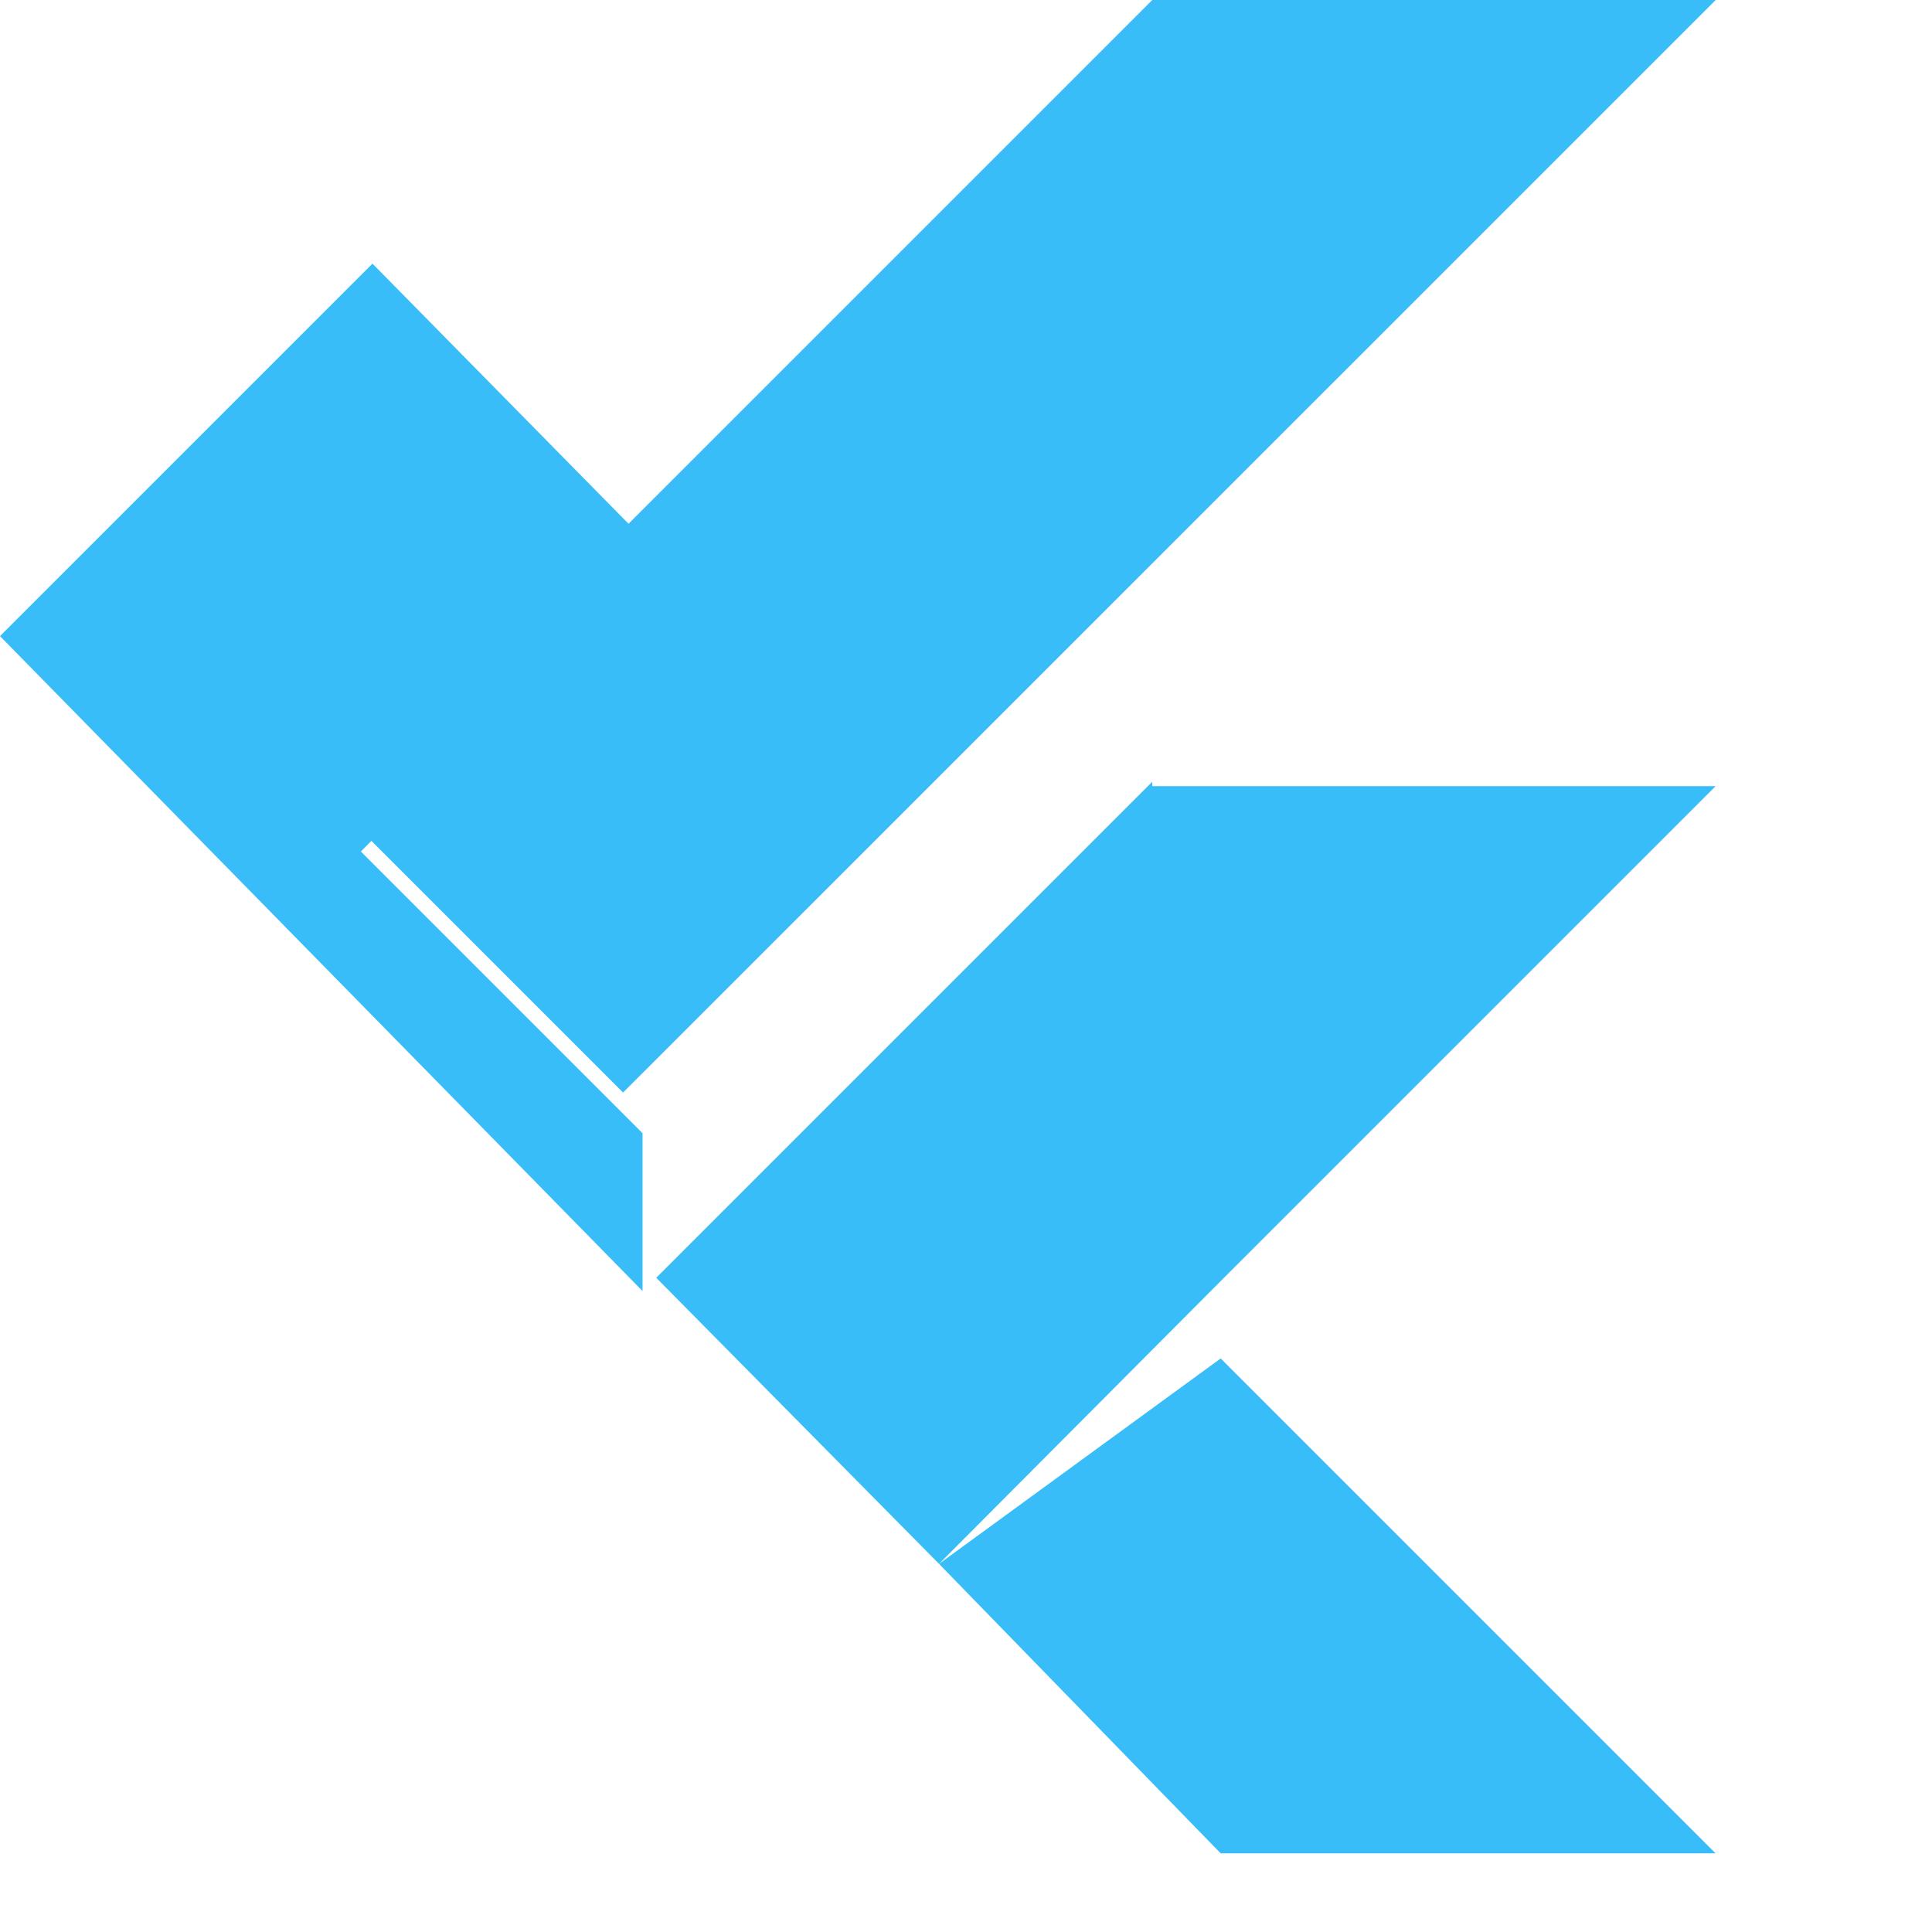 <svg width="24" height="24" viewBox="0 0 24 24" fill="none" xmlns="http://www.w3.org/2000/svg">
  <path d="M14.314 0L4.241 10.073L7.74 13.572L21.313 0H14.314Z" fill="#38bdf8"/>
  <path d="M14.314 9.711L8.152 15.873L11.665 19.427L15.164 15.914L21.312 9.766H14.314V9.711Z" fill="#38bdf8"/>
  <path d="M11.665 19.427L15.164 23.023H21.312L15.164 16.875L11.665 19.427Z" fill="#38bdf8"/>
  <path d="M7.982 14.077L4.483 10.578L8.152 6.856L4.627 3.275L2.688 5.214L0 7.902L7.982 16.038L7.982 14.077Z" fill="#38bdf8"/>
</svg> 